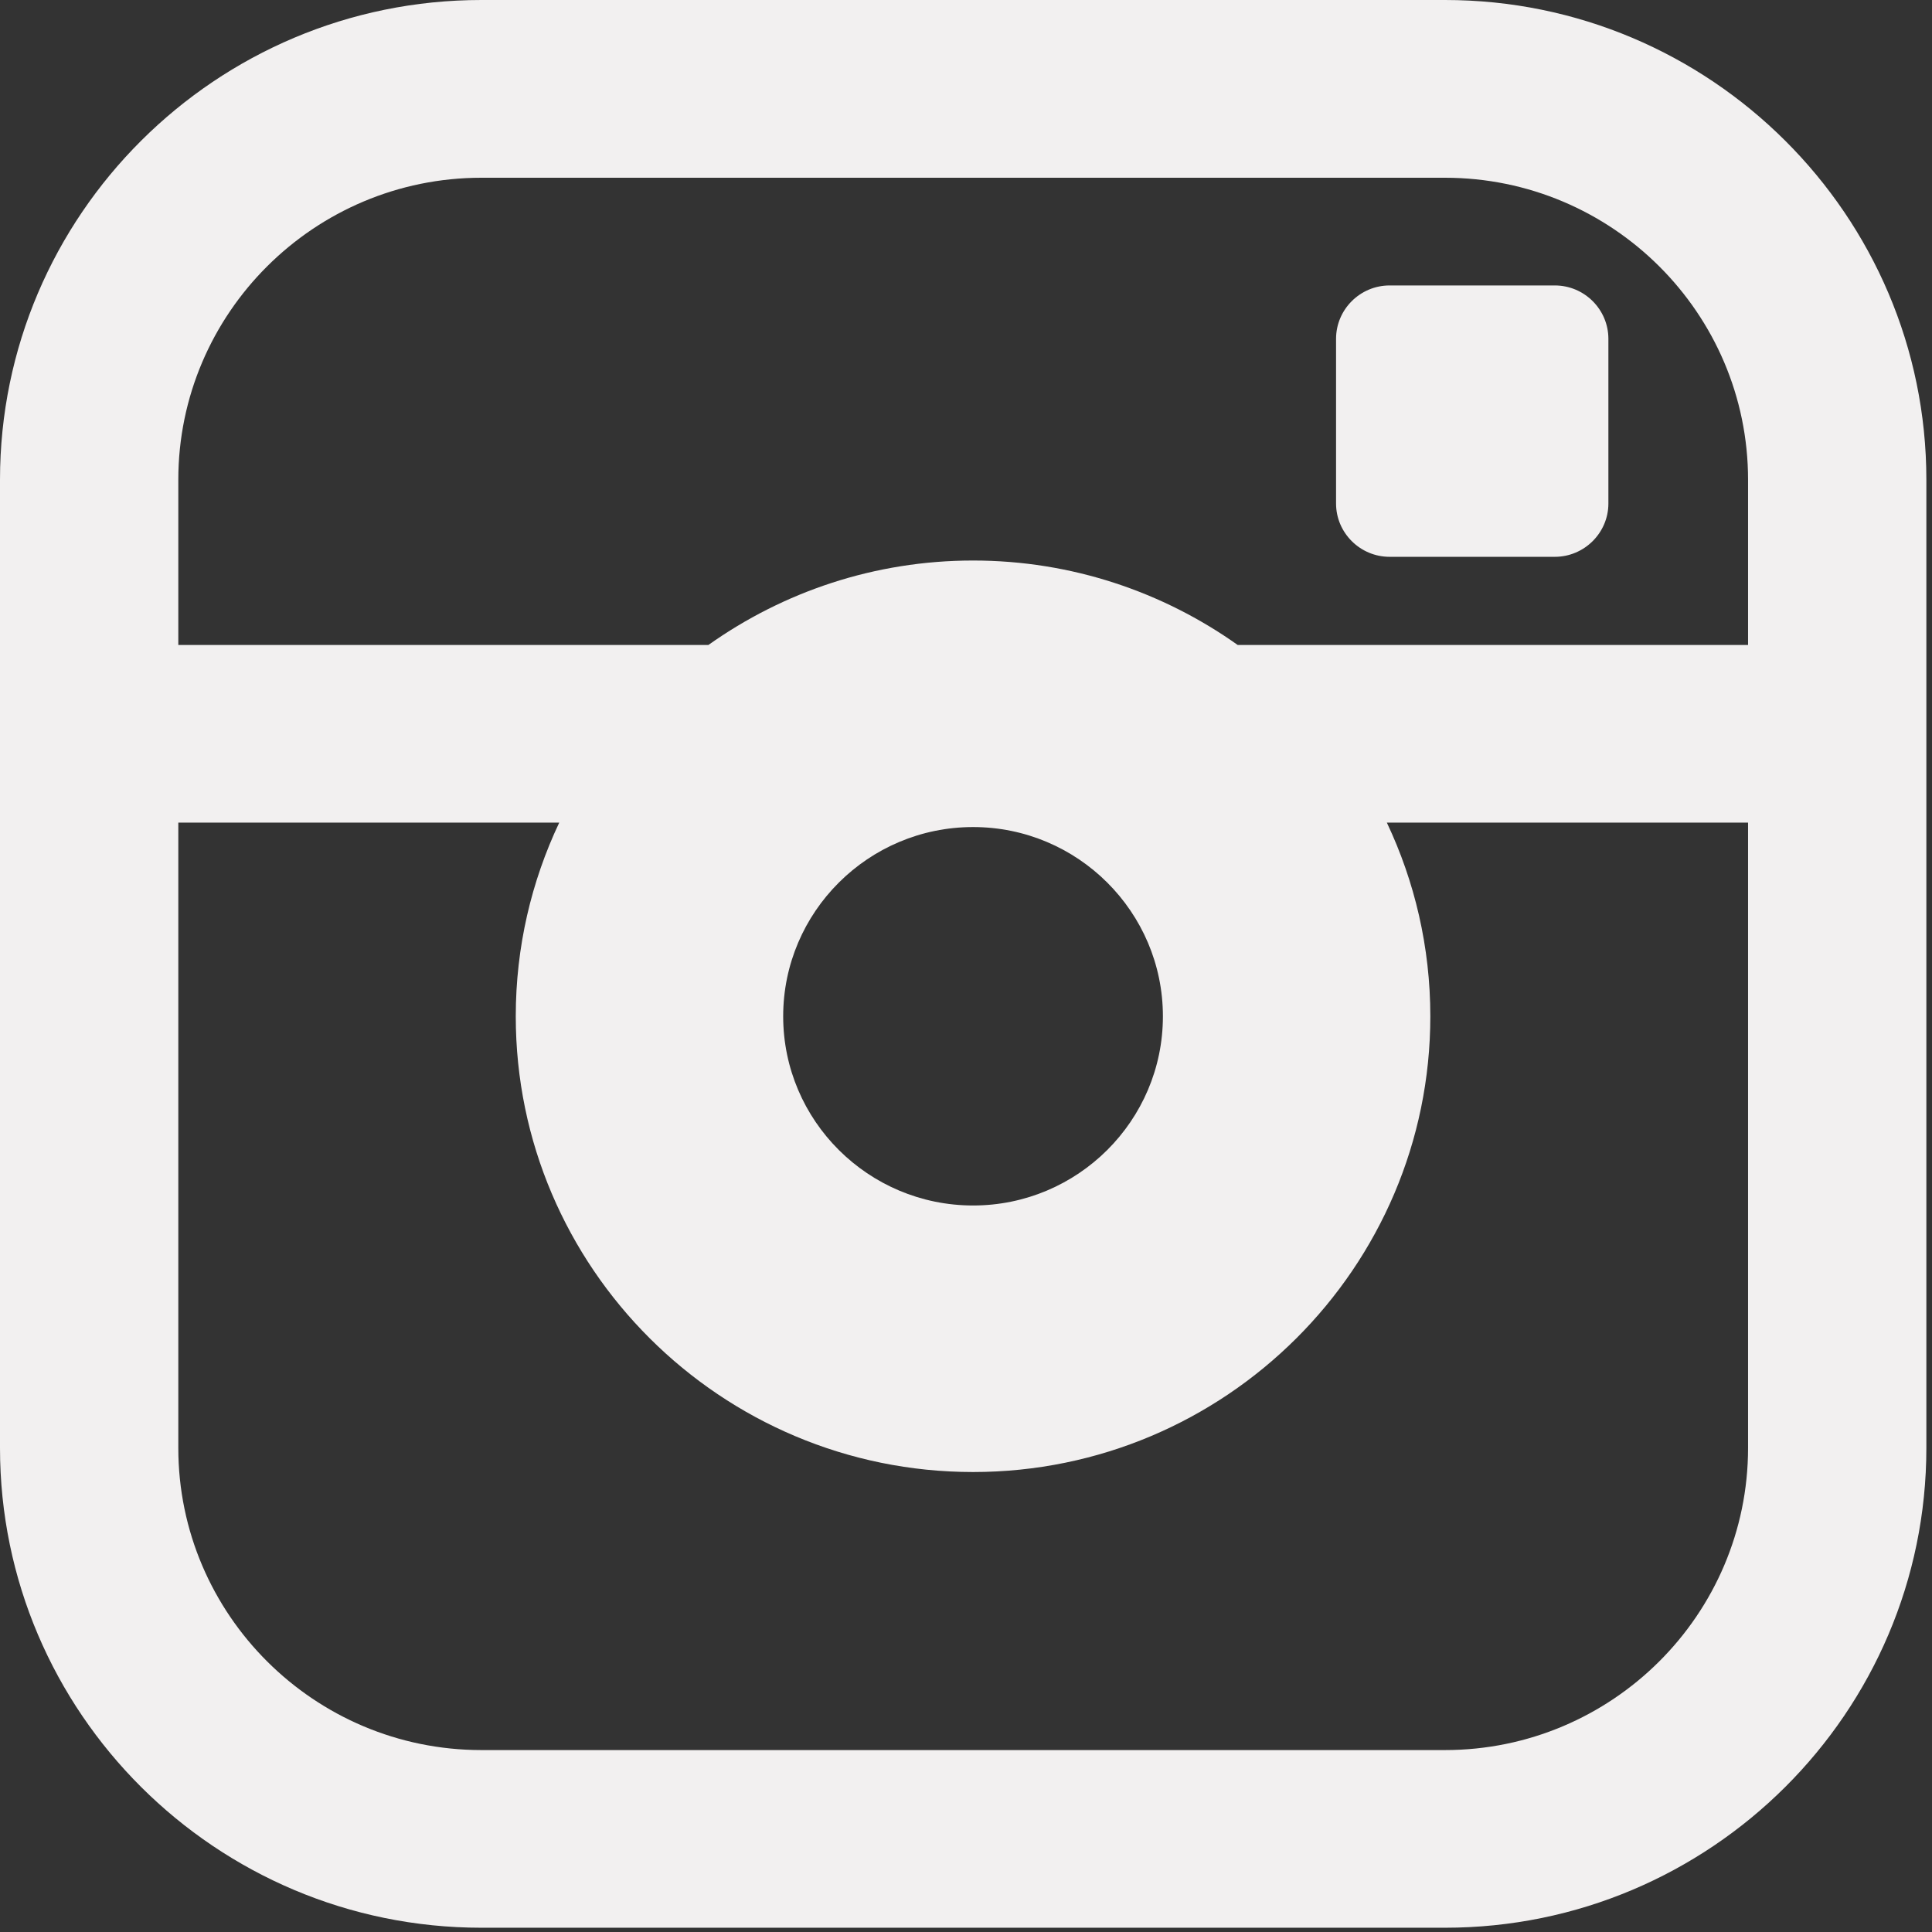 <svg width="24" height="24" viewBox="0 0 24 24" fill="none" xmlns="http://www.w3.org/2000/svg">
<rect x="0" y="0" width="24" height="24" fill="#333333" stroke="none"/>
<path d="M17.95 0H5.98C2.683 0 0 2.674 0 5.96V17.987C0 21.273 2.683 23.947 5.98 23.947H17.95C21.247 23.947 23.93 21.273 23.93 17.987V5.96C23.93 2.674 21.247 0 17.95 0ZM21.715 17.987C21.715 20.056 20.026 21.74 17.95 21.74H5.98C3.904 21.74 2.215 20.056 2.215 17.987V10.219H6.947C6.601 10.95 6.407 11.765 6.407 12.625C6.407 15.747 8.955 18.286 12.088 18.286C15.22 18.286 17.768 15.747 17.768 12.625C17.768 11.765 17.574 10.95 17.228 10.219H21.715L21.715 17.987ZM9.729 12.625C9.729 11.329 10.787 10.274 12.088 10.274C13.388 10.274 14.446 11.329 14.446 12.625C14.446 13.921 13.388 14.975 12.088 14.975C10.787 14.975 9.729 13.921 9.729 12.625ZM21.715 8.012H15.375C14.446 7.353 13.312 6.963 12.088 6.963C10.863 6.963 9.729 7.353 8.8 8.012H2.215V5.96C2.215 3.891 3.904 2.208 5.98 2.208H17.95C20.026 2.208 21.715 3.891 21.715 5.96V8.012ZM19.315 3.546H17.262C16.896 3.546 16.597 3.844 16.597 4.209V6.255C16.597 6.619 16.896 6.917 17.262 6.917H19.315C19.68 6.917 19.98 6.619 19.98 6.255V4.209C19.98 3.844 19.681 3.546 19.315 3.546Z" fill="#F2F0F0"/>
</svg>
